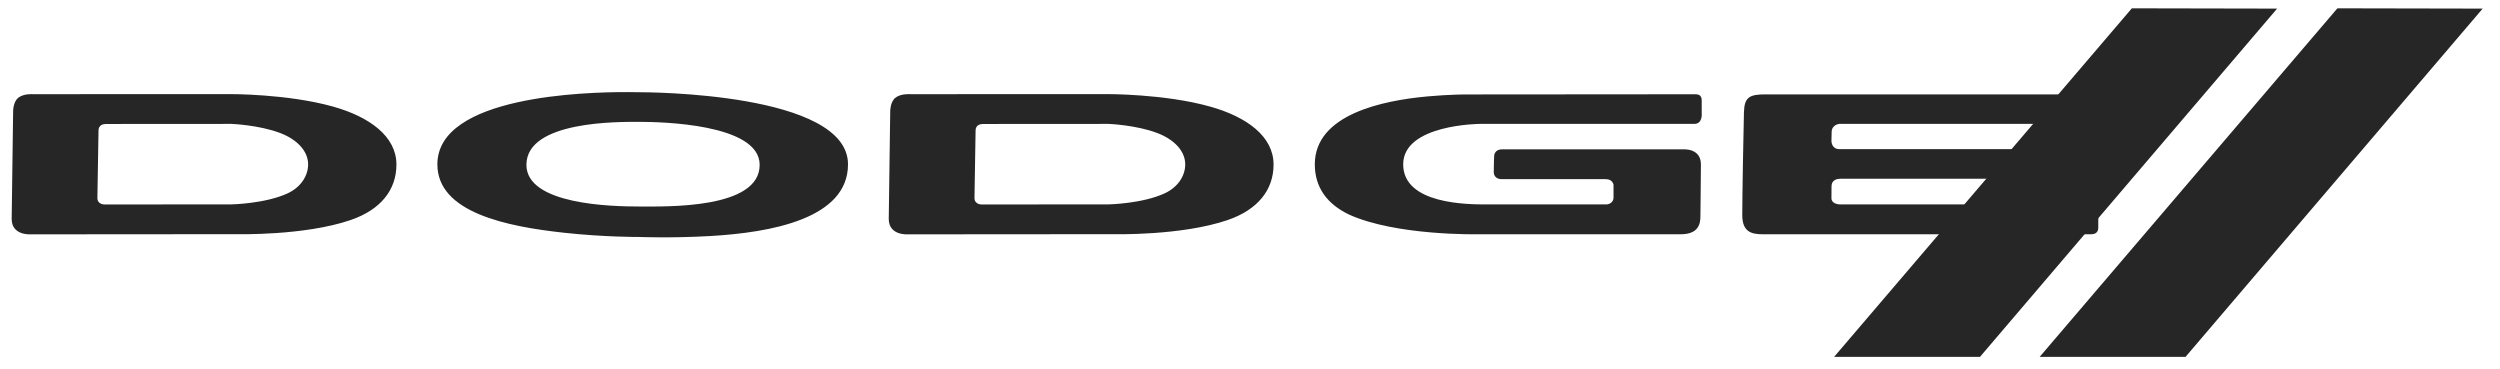 <svg width="217" height="32" viewBox="0 0 217 32" fill="none" xmlns="http://www.w3.org/2000/svg">
<path fill-rule="evenodd" clip-rule="evenodd" d="M185.044 0.722L159.202 30.974H171.864L197.654 0.747L185.044 0.722ZM202.887 0.722L177.044 30.974H189.706L215.496 0.747L202.887 0.722Z" fill="#262626"/>
<path fill-rule="evenodd" clip-rule="evenodd" d="M54.511 7.994C50.842 7.983 37.964 8.311 37.964 14.265C37.964 18.454 43.988 19.661 48.962 20.203C52.483 20.587 55.468 20.569 55.468 20.569C55.468 20.569 58.266 20.682 61.655 20.488C66.913 20.185 73.607 18.987 73.607 14.263C73.607 8.027 56.129 8.005 55.456 8.005C55.372 8.005 55.035 7.996 54.511 7.994ZM19.941 8.169L2.866 8.175C2.866 8.175 2.066 8.106 1.589 8.483C1.144 8.834 1.14 9.627 1.14 9.627L1.013 19.003C1.013 20.455 2.643 20.341 2.643 20.341L20.536 20.327C20.536 20.327 26.417 20.474 30.429 19.101C33.058 18.201 34.41 16.476 34.41 14.284C34.41 11.832 32.074 10.14 28.908 9.251C24.932 8.136 19.941 8.169 19.941 8.169ZM96.067 8.169L78.998 8.175C78.998 8.175 78.197 8.106 77.721 8.483C77.275 8.834 77.272 9.627 77.272 9.627L77.143 19.003C77.143 20.455 78.773 20.341 78.773 20.341L96.672 20.327C96.672 20.327 102.545 20.474 106.558 19.101C109.187 18.201 110.545 16.476 110.545 14.284C110.545 11.832 108.21 10.14 105.036 9.251C101.066 8.136 96.067 8.169 96.067 8.169ZM147.155 8.182C146.999 8.182 127.349 8.198 127.349 8.198C127.349 8.198 125.879 8.189 123.924 8.367C120.007 8.722 114.125 9.93 114.125 14.265C114.125 16.282 115.206 17.711 117.075 18.614C121.139 20.473 128.214 20.334 128.214 20.334H145.892C147.44 20.334 147.596 19.409 147.596 18.784C147.596 18.161 147.639 15.688 147.639 14.265C147.639 12.843 146.117 12.964 146.117 12.964H130.385C129.693 12.964 129.693 13.533 129.693 13.533C129.693 13.533 129.658 14.266 129.658 14.917C129.658 15.569 130.316 15.551 130.316 15.551H139.388C139.985 15.551 140.054 16.038 140.054 16.038V17.14C140.054 17.707 139.457 17.744 139.457 17.744H129.044C127.436 17.744 121.797 17.744 121.797 14.265C121.797 10.787 128.456 10.754 128.456 10.754H147.059C147.812 10.754 147.708 9.839 147.708 9.839V8.693C147.708 8.195 147.31 8.182 147.155 8.182ZM153.261 8.191C151.868 8.191 151.418 8.421 151.375 9.721C151.341 10.749 151.228 17.174 151.228 18.66C151.228 20.145 152.041 20.334 153.01 20.334H181.516C182.156 20.334 182.13 19.832 182.13 19.717V18.286C182.13 17.741 181.343 17.744 181.343 17.744H159.782C158.943 17.744 158.969 17.218 158.969 17.218C158.969 17.218 158.977 16.72 158.977 16.163C158.977 15.607 159.479 15.517 159.721 15.517H180.011C180.608 15.517 180.599 14.951 180.599 14.951V13.533C180.599 12.92 179.864 12.944 179.864 12.944H159.652C158.977 12.944 158.969 12.252 158.969 12.252L158.986 11.48C158.986 10.81 159.652 10.754 159.652 10.754H181.031C181.663 10.754 181.749 10.294 181.749 9.839V8.693C181.749 8.141 180.997 8.191 180.997 8.191H153.261ZM55.514 10.577C57.3 10.577 65.939 10.734 65.939 14.308C65.949 18.148 57.878 17.925 55.514 17.925C53.148 17.925 45.693 17.779 45.693 14.308C45.693 10.468 53.726 10.577 55.514 10.577ZM20.1 10.754C20.1 10.754 22.501 10.848 24.336 11.552C25.774 12.104 26.745 13.099 26.745 14.27C26.745 15.257 26.113 16.251 24.97 16.781C23.015 17.686 20.091 17.741 20.091 17.741L9.075 17.748C9.075 17.748 8.453 17.764 8.453 17.18C8.453 17.18 8.551 11.412 8.551 11.337C8.551 11.261 8.544 10.761 9.201 10.761C9.957 10.761 20.1 10.754 20.1 10.754ZM96.227 10.754C96.227 10.754 98.631 10.848 100.465 11.552C101.909 12.104 102.878 13.099 102.878 14.27C102.878 15.257 102.247 16.251 101.096 16.781C99.142 17.686 96.218 17.741 96.218 17.741L85.204 17.748C85.204 17.748 84.585 17.764 84.585 17.18C84.585 17.18 84.681 11.412 84.681 11.337C84.681 11.261 84.674 10.761 85.332 10.761C86.087 10.761 96.227 10.754 96.227 10.754Z" fill="#262626"/>
</svg>
